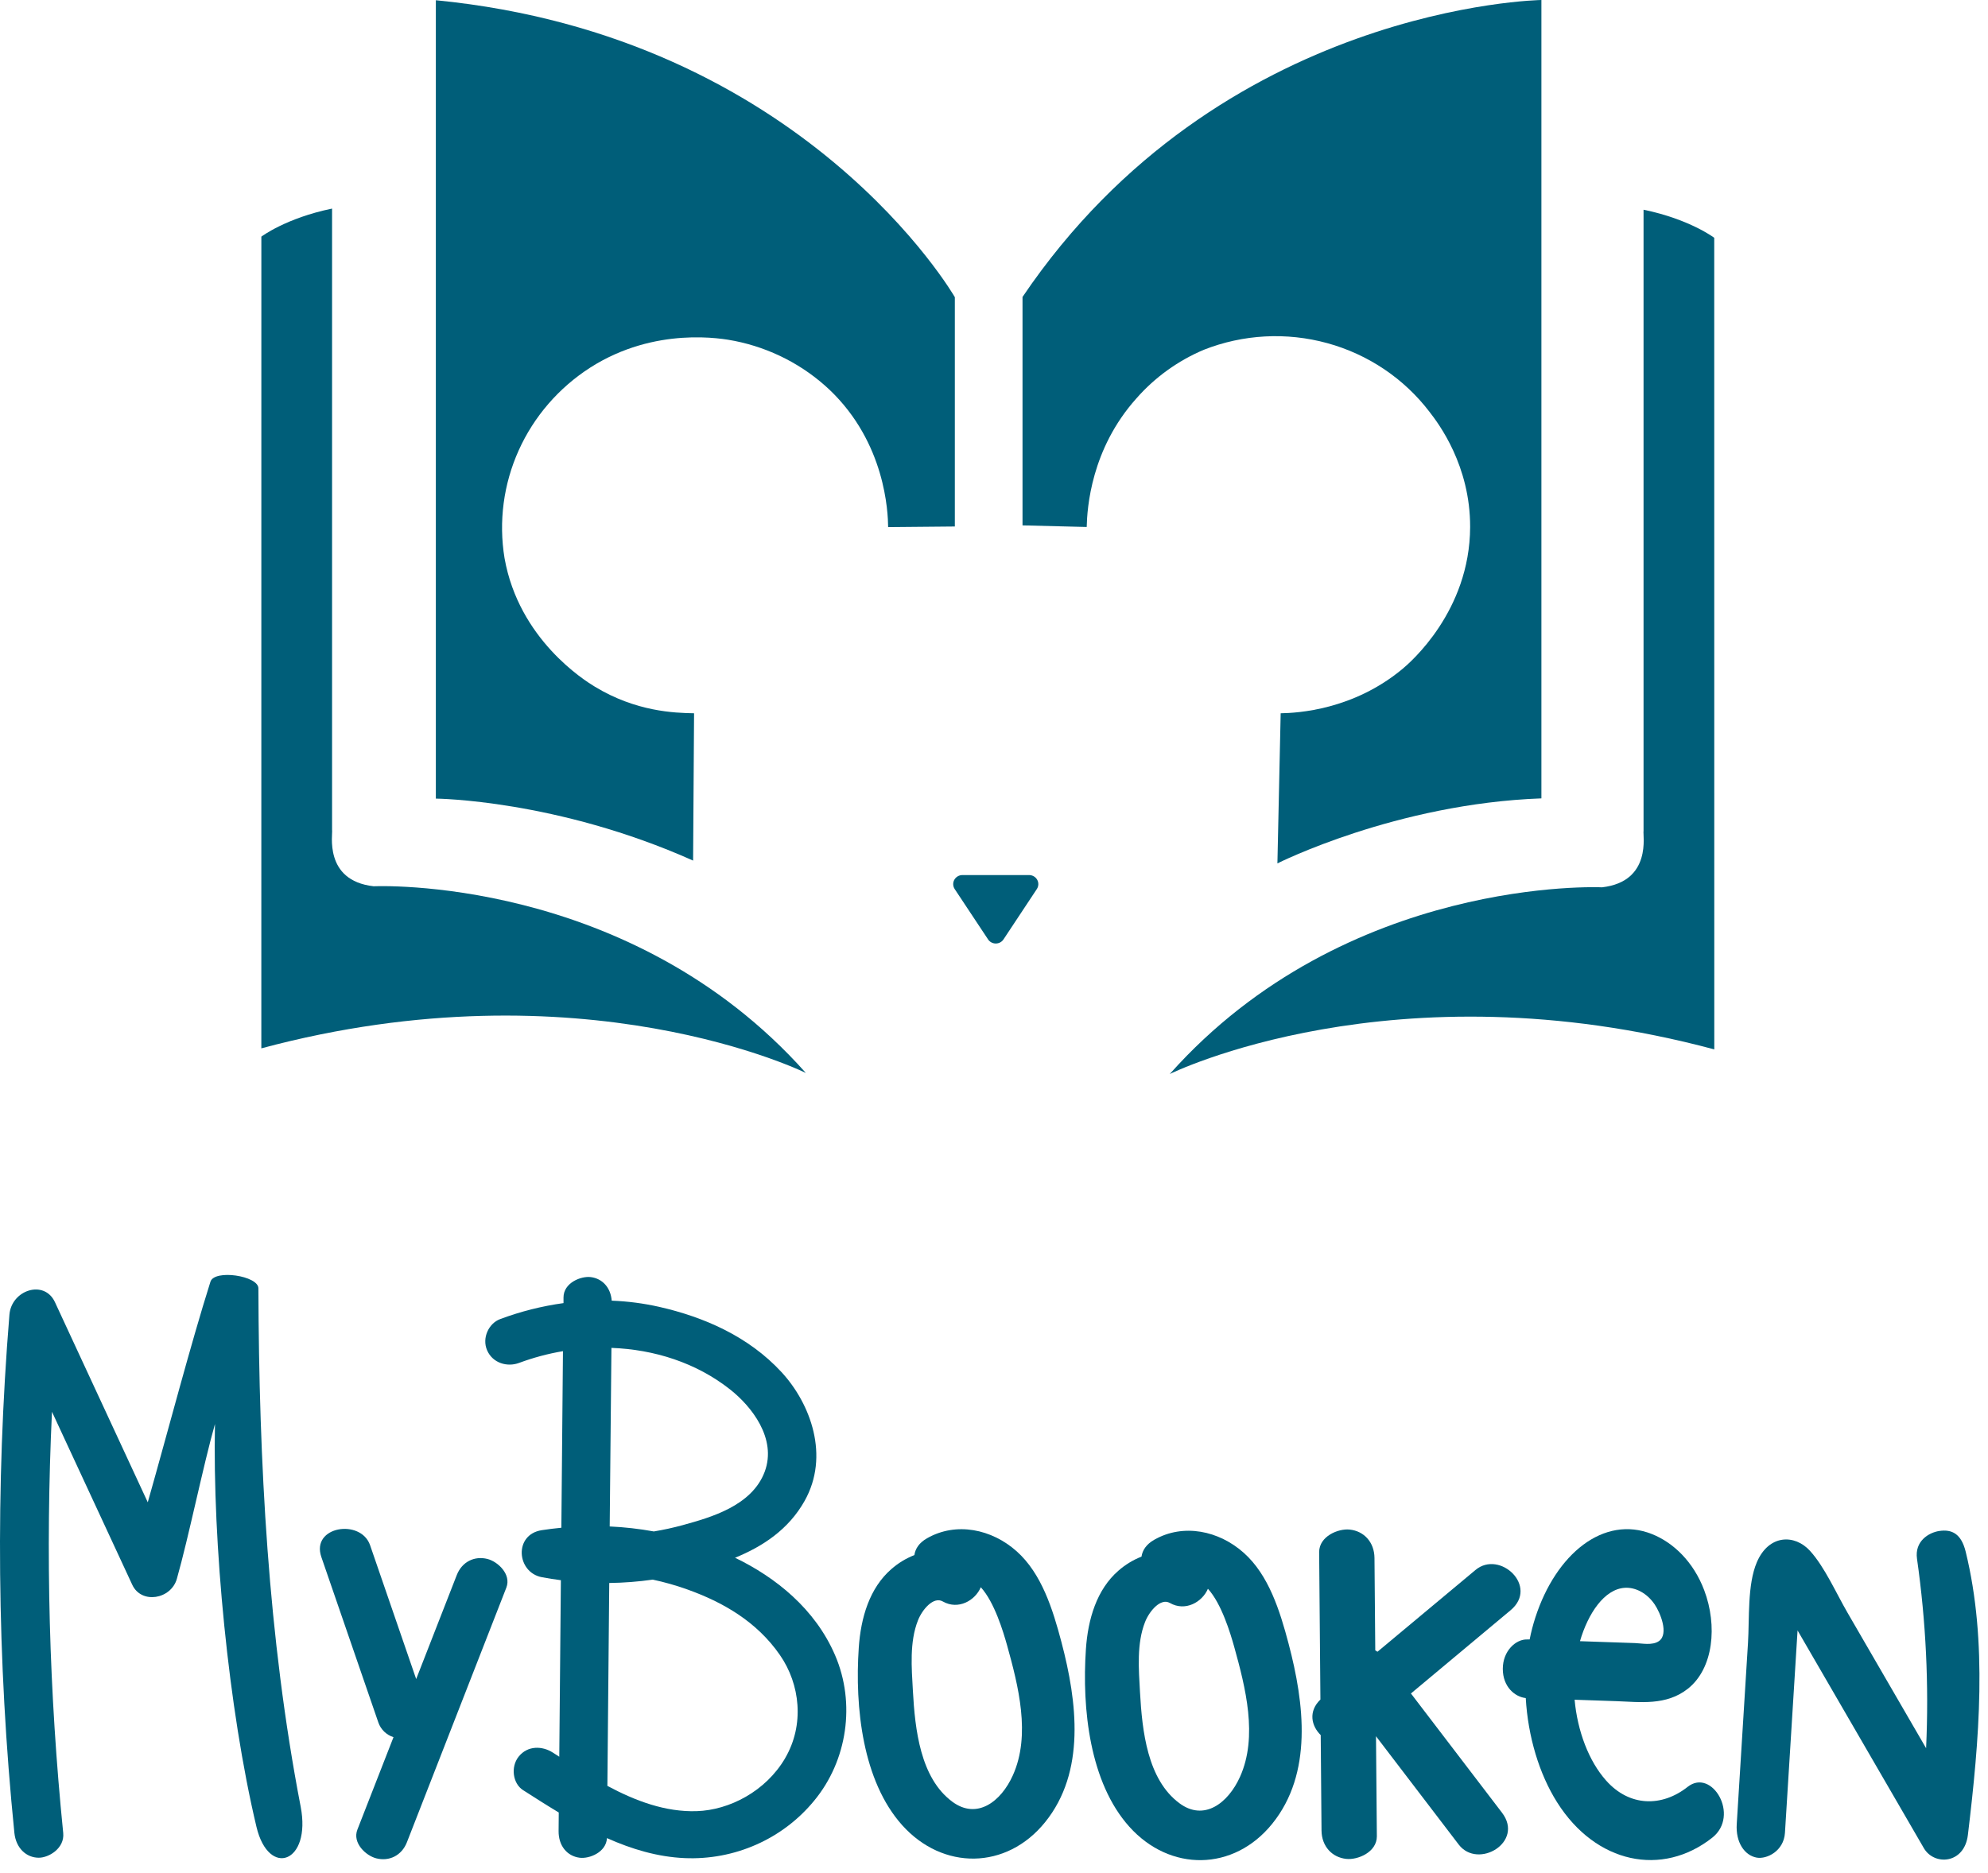 <svg width="139" height="131" viewBox="0 0 139 131" fill="none" xmlns="http://www.w3.org/2000/svg">
<path d="M48.529 49.885C47.144 49.861 44.474 49.773 41.59 48.025C40.852 47.58 36.28 44.705 35.277 39.035C34.858 36.482 35.202 33.864 36.267 31.498C37.331 29.132 39.07 27.12 41.274 25.705C45.819 22.808 50.538 23.677 51.37 23.844C53.863 24.342 56.161 25.525 57.997 27.255C61.911 30.981 62.086 35.824 62.098 36.865L66.762 36.822V20.784C66.762 20.784 56.275 2.54 30.474 0.016V55.853C30.474 55.853 38.923 55.92 48.461 60.188L48.529 49.885Z" fill="#005E79"/>
<path d="M84.186 24.456C82.365 25.224 80.746 26.391 79.454 27.867C76.283 31.407 76.013 35.53 75.982 36.856L71.494 36.744V20.769C85.308 0.335 107.774 0 107.774 0V55.837C97.599 56.206 89.316 60.384 89.316 60.384L89.544 49.885C90.748 49.865 94.613 49.647 98.058 46.786C98.585 46.347 102.77 42.757 102.791 36.865C102.805 32.568 100.596 29.634 99.95 28.804C98.173 26.474 95.663 24.785 92.809 24C89.955 23.215 86.917 23.379 84.168 24.464L84.186 24.456Z" fill="#005E79"/>
<path d="M70.163 65.701L72.495 62.178C72.558 62.082 72.594 61.972 72.599 61.858C72.604 61.745 72.577 61.632 72.522 61.532C72.467 61.432 72.385 61.348 72.286 61.29C72.187 61.232 72.073 61.201 71.957 61.2H67.291C67.175 61.2 67.062 61.231 66.962 61.289C66.862 61.347 66.781 61.431 66.725 61.531C66.67 61.631 66.643 61.744 66.648 61.858C66.653 61.972 66.688 62.082 66.751 62.178L69.086 65.701C69.144 65.789 69.224 65.861 69.318 65.911C69.412 65.961 69.517 65.987 69.624 65.987C69.731 65.987 69.837 65.961 69.931 65.911C70.025 65.861 70.105 65.789 70.163 65.701Z" fill="#005E79"/>
<path d="M18.274 16.55C18.274 16.55 19.991 15.251 23.218 14.588V58.044C23.287 58.264 22.595 61.584 26.125 61.984C26.125 61.984 43.972 61.141 56.346 75.041C56.346 75.041 40.709 67.3 18.272 73.319L18.274 16.55Z" fill="#005E79"/>
<path d="M119.858 16.63C119.858 16.63 118.141 15.33 114.916 14.667V58.12C114.845 58.338 115.539 61.657 112.009 62.057C112.009 62.057 94.165 61.215 81.788 75.115C81.788 75.115 97.425 67.374 119.862 73.392L119.858 16.63Z" fill="#005E79"/>
<path d="M21.023 126.356C18.735 114.486 18.111 102.284 18.067 90.101C18.067 89.223 14.992 88.756 14.714 89.641C13.327 94.028 11.792 99.925 10.332 105.068L3.842 91.071C3.094 89.462 0.8 90.219 0.659 91.946C-0.323 104.014 -0.207 116.145 1.006 128.193C1.118 129.258 1.841 129.925 2.713 129.925C3.418 129.925 4.529 129.263 4.42 128.193C3.433 118.406 3.171 108.561 3.634 98.736L9.246 110.833C9.885 112.212 11.96 111.853 12.366 110.419C13.182 107.549 14.215 102.465 15.03 99.591C14.86 107.848 15.963 119.489 17.933 127.771C18.791 131.361 21.779 130.28 21.023 126.356Z" fill="#005E79"/>
<path d="M34.081 109.03C33.182 108.803 32.305 109.217 31.937 110.158L29.099 117.429L25.877 108.071C25.23 106.194 21.726 106.738 22.469 108.895L26.456 120.472C26.54 120.711 26.679 120.928 26.862 121.106C27.045 121.283 27.268 121.416 27.513 121.494L24.988 127.961C24.624 128.895 25.586 129.785 26.309 129.968C27.208 130.196 28.086 129.781 28.453 128.839C30.772 122.906 33.089 116.971 35.403 111.036C35.767 110.102 34.805 109.213 34.081 109.03Z" fill="#005E79"/>
<path d="M58.394 115.775C57 112.522 54.225 110.31 51.394 108.946C53.319 108.16 55.132 106.979 56.261 104.965C58.02 101.83 56.688 98.182 54.646 95.966C52.331 93.456 49.207 92.108 46.097 91.4C45.005 91.153 43.891 91.008 42.771 90.966C42.7 90.057 42.124 89.421 41.311 89.318C40.63 89.229 39.4 89.713 39.4 90.743V91.136C37.884 91.346 36.396 91.721 34.965 92.257C34.179 92.549 33.687 93.566 34.055 94.43C34.446 95.345 35.479 95.623 36.291 95.32C37.286 94.95 38.314 94.674 39.362 94.497C39.324 98.614 39.287 102.73 39.25 106.847C38.79 106.892 38.332 106.946 37.875 107.018C35.906 107.325 36.12 109.977 37.89 110.307C38.33 110.389 38.772 110.459 39.216 110.516L39.104 122.861L38.654 122.572C37.927 122.105 36.895 122.058 36.259 122.861C35.69 123.582 35.86 124.738 36.563 125.192C37.385 125.719 38.219 126.252 39.068 126.762C39.068 127.195 39.06 127.628 39.057 128.061C39.047 129.086 39.649 129.812 40.527 129.926C41.202 130.014 42.386 129.547 42.438 128.554C44.17 129.327 45.971 129.867 47.864 129.952C49.59 130.028 51.31 129.705 52.885 129.006C54.46 128.308 55.845 127.256 56.929 125.933C59.25 123.127 59.829 119.122 58.394 115.775ZM42.751 94.268C45.74 94.379 48.68 95.302 51.058 97.183C52.532 98.349 54.334 100.597 53.468 102.929C52.569 105.331 49.668 106.13 47.738 106.664C47.072 106.846 46.397 106.994 45.715 107.106C44.696 106.92 43.665 106.804 42.63 106.757L42.751 94.268ZM54.893 122.971C53.544 125.272 51.007 126.595 48.713 126.668C46.526 126.738 44.443 125.958 42.468 124.901C42.512 120.171 42.556 115.441 42.598 110.711C43.616 110.698 44.632 110.619 45.639 110.476C46.461 110.65 47.269 110.88 48.059 111.163C50.524 112.046 52.903 113.393 54.533 115.751C55.949 117.795 56.263 120.632 54.893 122.967V122.971Z" fill="#005E79"/>
<path d="M74.216 114.846C73.607 112.537 72.83 110.055 71.089 108.498C69.347 106.941 66.861 106.417 64.821 107.582C64.259 107.9 63.995 108.322 63.934 108.759C63.343 108.99 62.798 109.322 62.323 109.739C60.796 111.064 60.188 113.138 60.045 115.23C59.76 119.413 60.314 124.561 63.078 127.647C65.921 130.818 70.372 130.782 73.072 127.441C75.919 123.921 75.321 119.038 74.216 114.846ZM70.821 124.157C69.989 126.013 68.3 127.287 66.577 126.002C64.352 124.346 63.978 120.978 63.828 118.238C63.739 116.634 63.586 114.837 64.183 113.327C64.485 112.56 65.273 111.633 65.918 112.002C67 112.62 68.184 111.938 68.577 111.008C69.531 112.05 70.15 114.128 70.415 115.072C71.199 117.895 72.088 121.339 70.821 124.157Z" fill="#005E79"/>
<path d="M105.02 126.777L98.652 118.438L105.618 112.618C107.613 110.952 104.863 108.382 103.167 109.8L96.313 115.519C96.263 115.483 96.211 115.451 96.158 115.422C96.14 113.268 96.121 111.115 96.103 108.962C96.093 107.851 95.362 107.076 94.369 106.975C93.582 106.89 92.234 107.436 92.234 108.553C92.263 111.989 92.293 115.425 92.323 118.862C91.46 119.693 91.69 120.71 92.344 121.349C92.362 123.573 92.381 125.797 92.4 128.021C92.41 129.132 93.141 129.906 94.134 130.008C94.921 130.093 96.269 129.547 96.269 128.429L96.209 121.429L101.997 129.01C103.344 130.758 106.592 128.837 105.02 126.777Z" fill="#005E79"/>
<path d="M118.001 124.968C116.219 126.377 113.947 126.383 112.297 124.526C111.088 123.167 110.296 121.075 110.096 118.876L113.002 118.975C114.666 119.032 116.495 119.307 118.014 118.107C119.812 116.685 120.091 113.691 119.159 111.221C118.406 109.224 116.995 107.881 115.504 107.289C112.133 105.951 108.796 108.665 107.351 113.124C107.188 113.628 107.055 114.141 106.952 114.66H106.781C105.988 114.634 105.075 115.462 105.075 116.715C105.075 117.968 105.915 118.676 106.68 118.759C106.835 121.439 107.613 124.058 108.875 126.054C111.585 130.346 116.222 131.291 119.724 128.52C121.676 126.972 119.695 123.63 118.001 124.968ZM113.606 111.047C114.35 111.002 115.156 111.416 115.695 112.211C116.088 112.789 116.692 114.267 116.002 114.768C115.546 115.1 114.792 114.928 114.316 114.913L111.861 114.829L110.471 114.781C111.034 112.852 112.169 111.135 113.61 111.047H113.606Z" fill="#005E79"/>
<path d="M137.439 108.52C137.129 107.258 136.469 106.943 135.594 107.073C134.858 107.183 133.859 107.787 134.036 109.018C134.662 113.405 134.875 117.84 134.672 122.265C133.746 120.667 132.82 119.07 131.893 117.474L129.19 112.811C128.364 111.387 127.582 109.593 126.554 108.462C125.485 107.286 123.669 107.304 122.834 109.268C122.169 110.833 122.324 113.188 122.219 114.898L121.432 127.576C121.352 128.848 121.975 129.763 122.829 129.918C123.531 130.043 124.723 129.463 124.803 128.183C124.989 125.176 125.177 122.169 125.365 119.162L125.638 114.774L125.685 114.03L126.61 115.625L129.21 120.108L134.514 129.254C135.233 130.496 137.347 130.376 137.594 128.332C138.394 121.675 138.984 114.82 137.439 108.52Z" fill="#005E79"/>
<path d="M90.097 114.954C89.488 112.645 88.71 110.162 86.97 108.606C85.229 107.051 82.742 106.525 80.702 107.689C80.141 108.008 79.876 108.431 79.814 108.866C79.223 109.099 78.678 109.431 78.203 109.847C76.676 111.172 76.069 113.246 75.926 115.338C75.641 119.521 76.194 124.669 78.96 127.755C81.803 130.926 86.253 130.89 88.953 127.55C91.799 124.029 91.203 119.146 90.097 114.954ZM86.702 124.265C85.865 126.121 84.18 127.395 82.459 126.11C80.231 124.454 79.86 121.085 79.708 118.345C79.62 116.742 79.467 114.945 80.064 113.434C80.366 112.669 81.154 111.74 81.799 112.109C82.88 112.727 84.065 112.044 84.457 111.115C85.411 112.157 86.031 114.235 86.296 115.179C87.08 118.003 87.969 121.447 86.702 124.265Z" fill="#005E79"/>
</svg>
